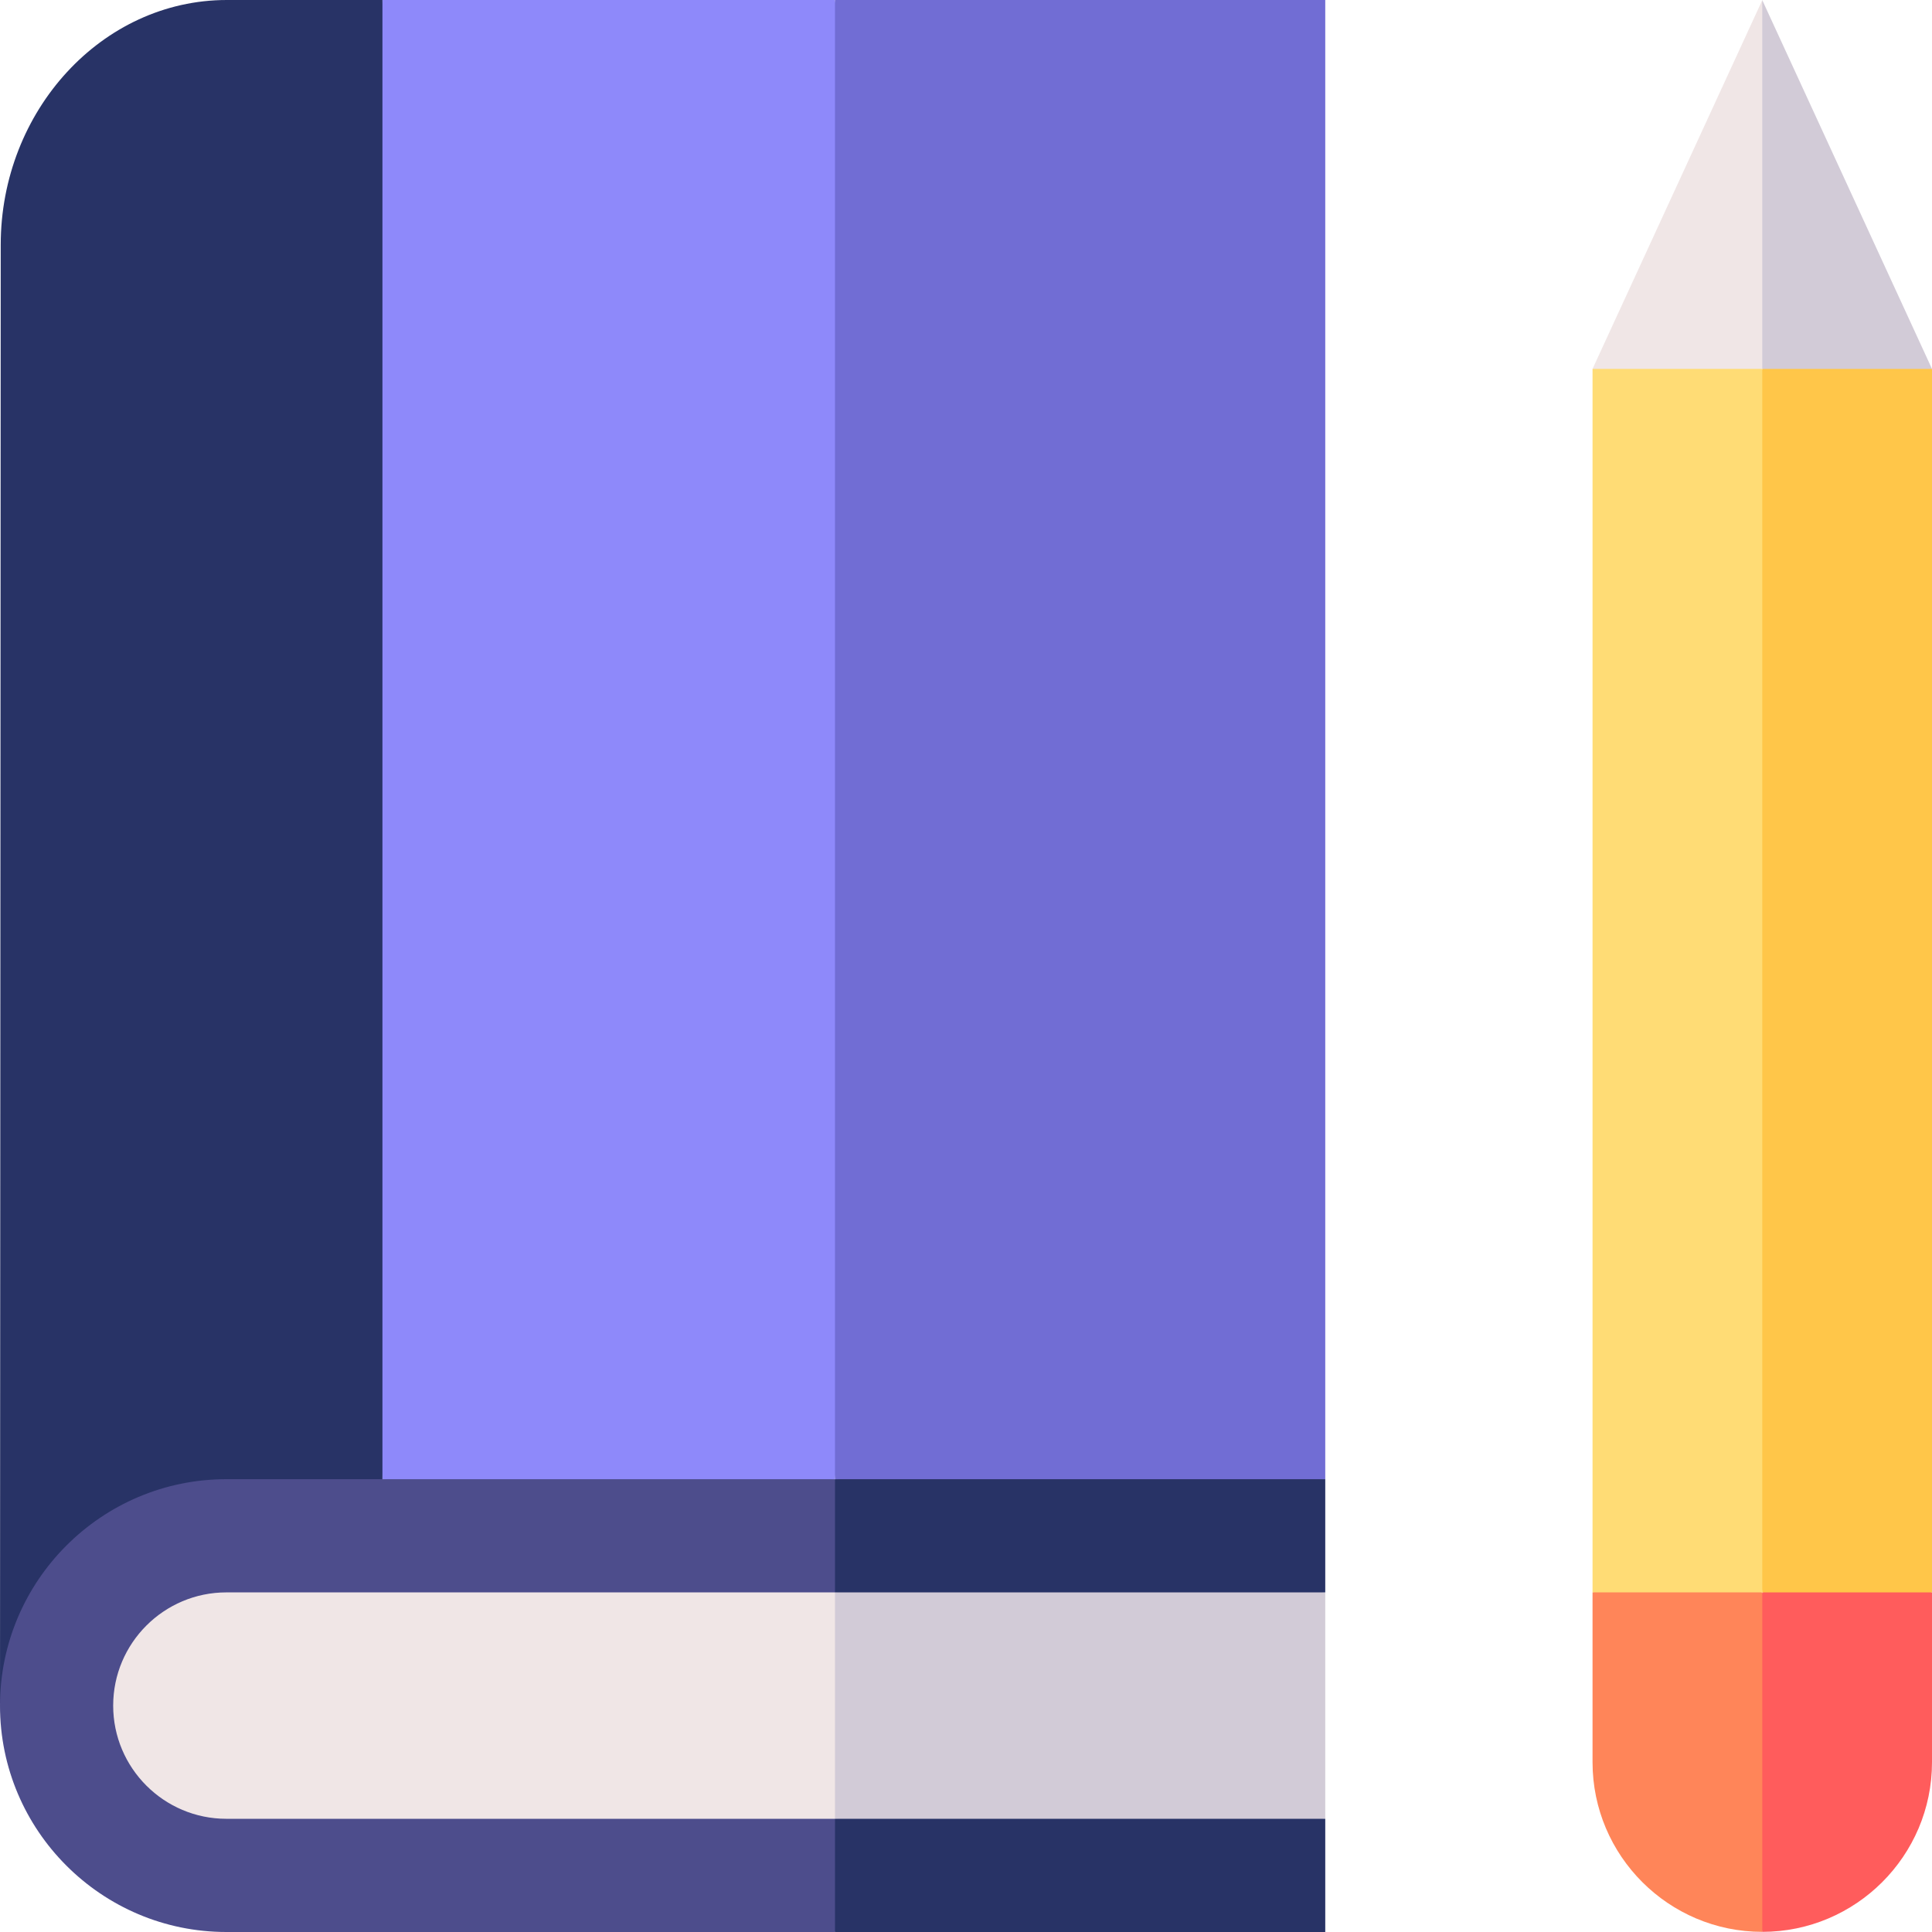 <svg id="Capa_1" enable-background="new 0 0 512 512" height="512" viewBox="0 0 512 512" width="512" xmlns="http://www.w3.org/2000/svg"><g><g><path d="m101.35 0-26.275 159.819 26.275 232.181 58.076 8.647 61.853-8.647 22.499-229.799-22.499-162.201z" fill="#8e89fa"/><path d="m351.206 0h-129.927v392l59.964 8.647 69.963-8.647z" fill="#716dd4"/></g><path d="m60.109 0c-33.091 0-59.917 29.345-59.917 64.892l-.192 386.565h101.35v-451.457z" fill="#283366"/><path d="m62.576 397.353c-30.5 0-55.225 24.73-55.225 55.235 0 30.506 24.725 55.235 55.225 55.235h158.702l15.441-59.647-15.441-50.824h-158.702z" fill="#f0e6e6"/><path d="m351.206 422-67.436-7.471-62.491 7.471v60l59.964 8.294 69.963-8.294z" fill="#d2cbd7"/><path d="m29.994 452c0-16.542 13.455-30 29.994-30h161.29l15.441-15-15.441-15h-161.289c-33.078 0-59.989 26.916-59.989 60s26.911 60 59.989 60h161.29l11.207-15-11.207-15h-161.29c-16.539 0-29.995-13.458-29.995-30z" fill="#4d4d8c"/><path d="m221.279 392h129.927v30h-129.927z" fill="#283366"/><path d="m221.279 482h129.927v30h-129.927z" fill="#283366"/><g><g><path d="m467.02.04-44.98 97.724 22.032 7.138 22.948-7.138 18.456-27.393z" fill="#f0e6e6"/><path d="m467.02.04v97.724l22.49 10.648 22.49-10.648z" fill="#d2cbd7"/></g><g><path d="m422.04 422v45.018c0 24.781 20.178 44.942 44.98 44.942l14.692-50.137-14.692-39.823-23.066-7.471z" fill="#ff8559"/><path d="m467.02 422v89.96c24.802 0 44.98-20.161 44.98-44.942v-45.018l-22.49-7.471z" fill="#ff5c5c"/></g><g><path d="m422.04 97.764v324.236h44.98l33.512-221.676-33.512-102.56z" fill="#ffdc75"/><path d="m467.02 97.764h44.98v324.236h-44.98z" fill="#ffc649"/></g></g></g></svg>